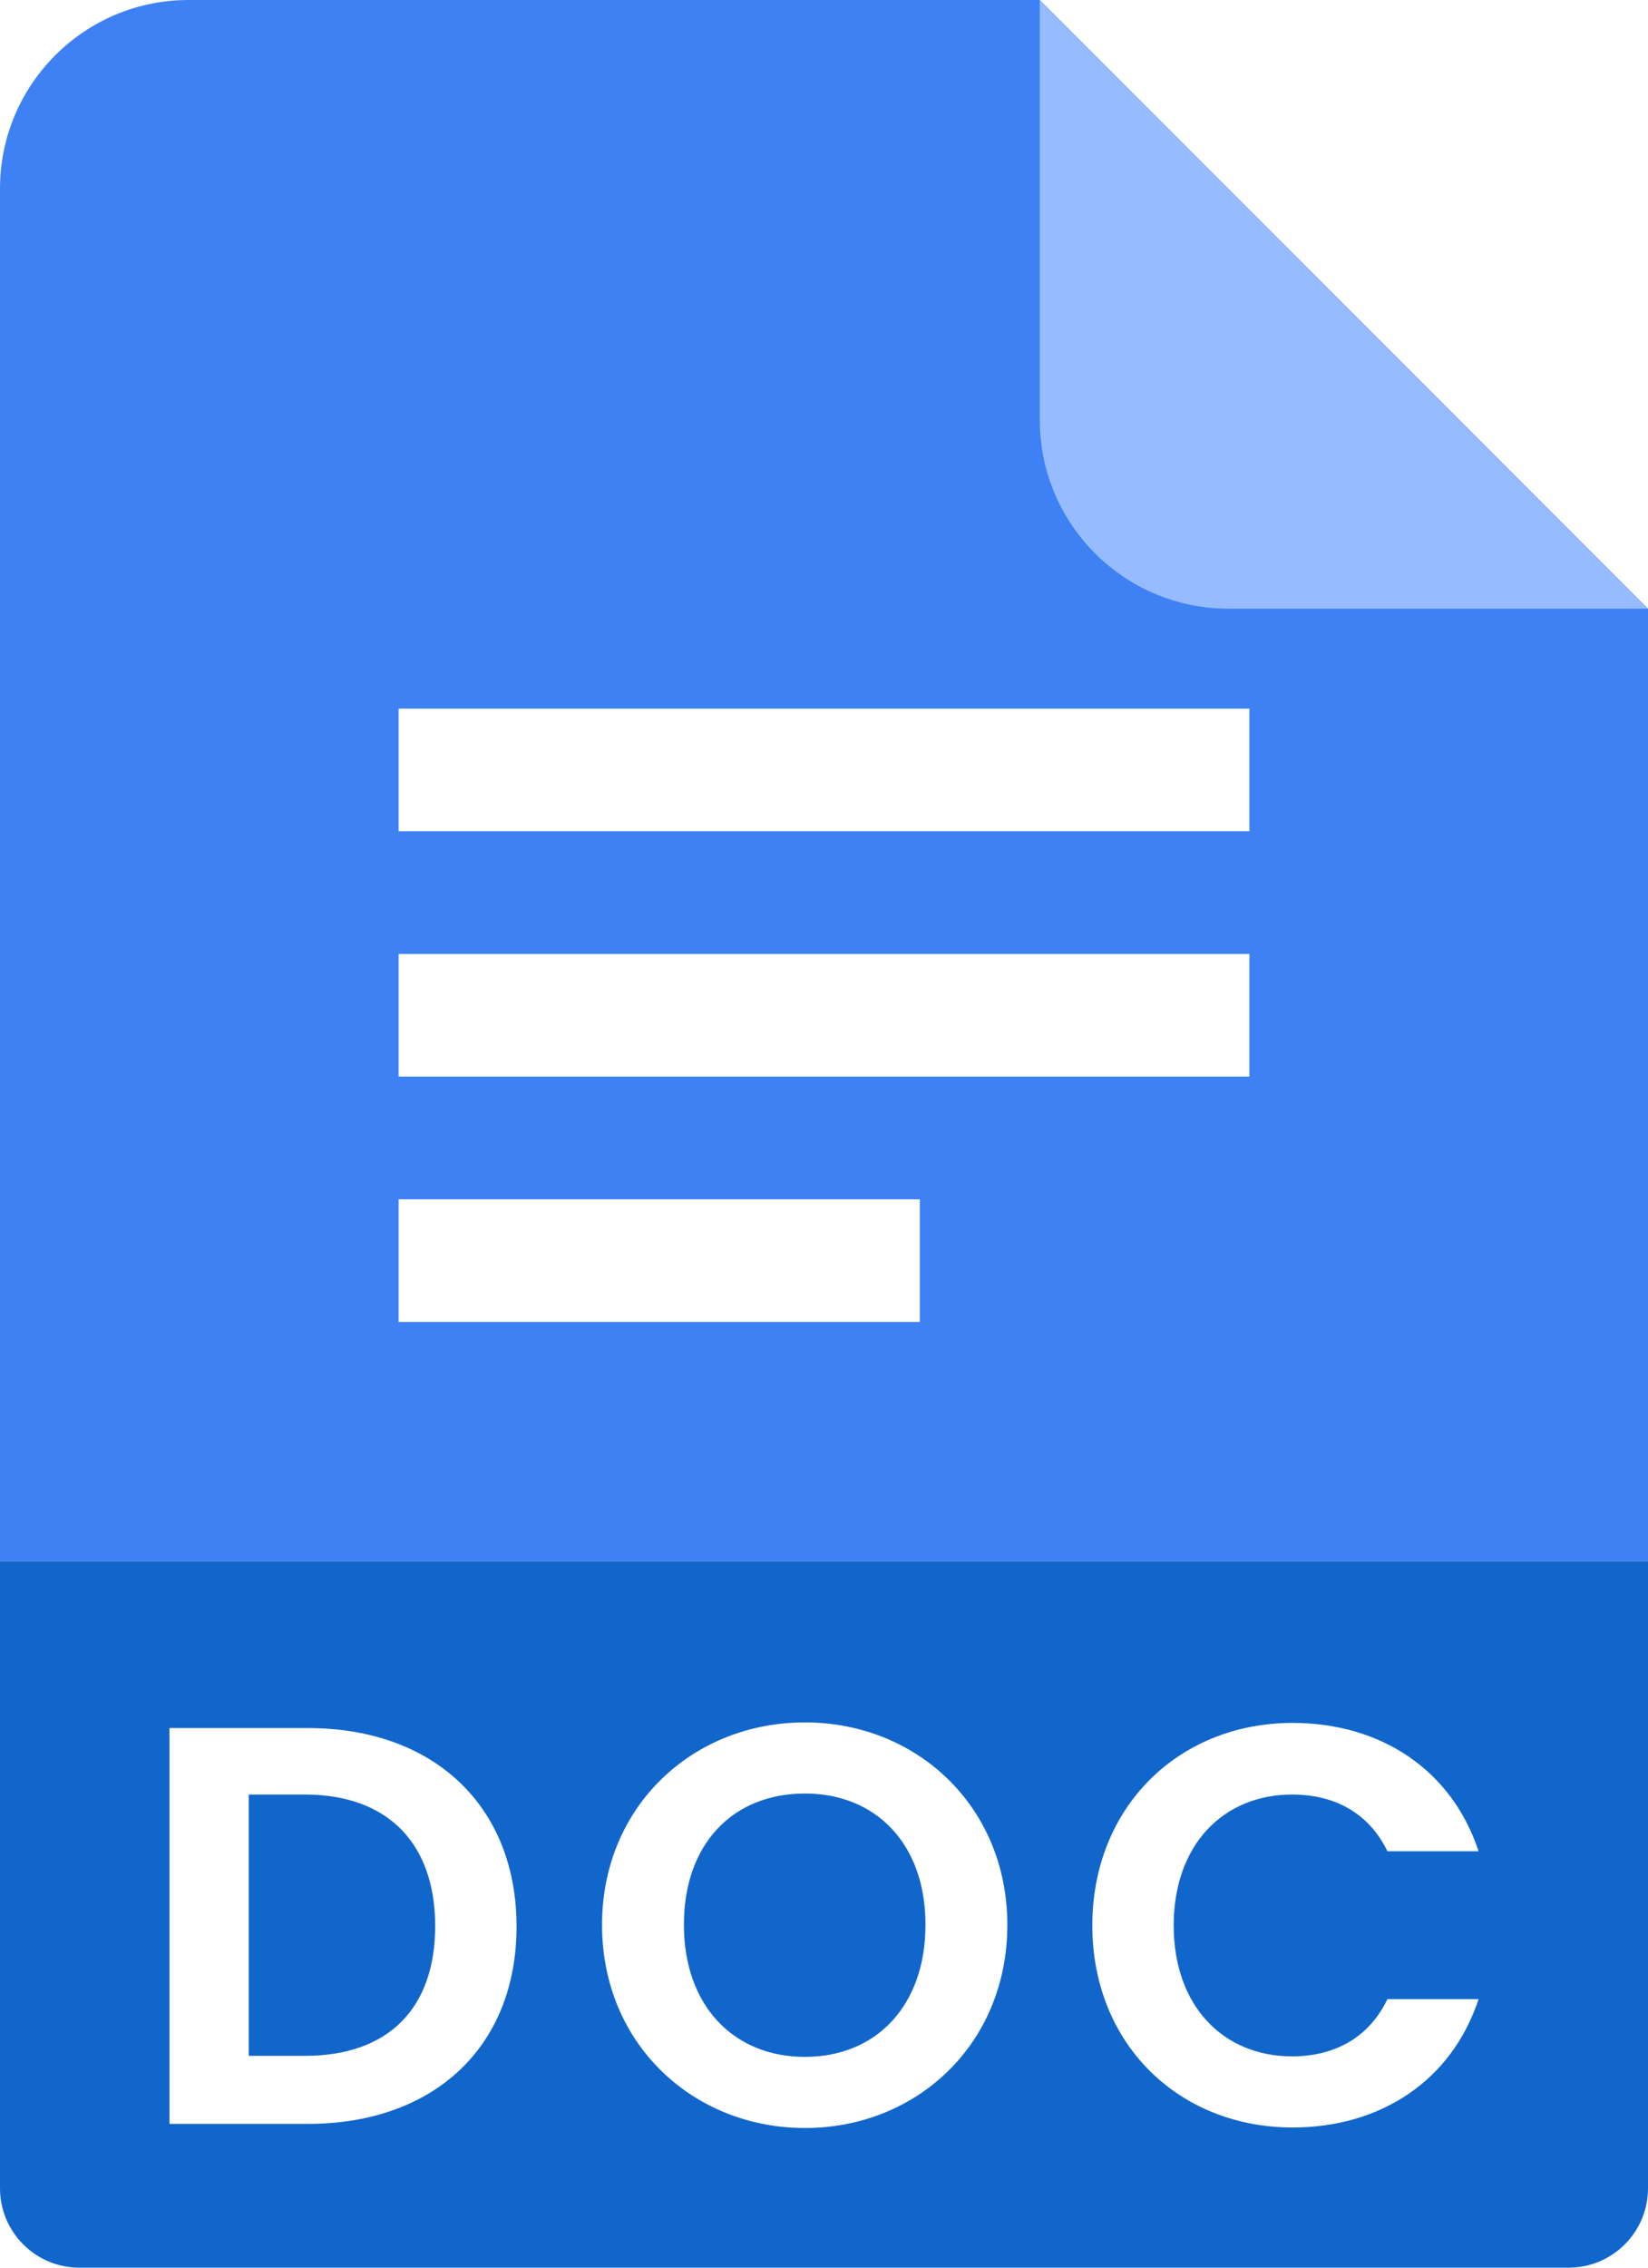 <svg xmlns="http://www.w3.org/2000/svg" viewBox="0 0 32 44">
  <path fill="#3e81f5"
    d="M20.19,0H3.66C1.64,0,0,1.64,0,3.66V30.29H32V11.81L20.19,0Zm-2.33,25.65H7.74v-2.38h10.12v2.38Zm6.4-4.76H7.74v-2.38H24.26v2.38Zm0-4.76H7.74v-2.38H24.26v2.38Z" />
  <path fill="#16c" d="M8.45,37.37c0,1.6-.91,2.52-2.53,2.52h-1.09v-5.07h1.09c1.62,0,2.53,.96,2.53,2.55Z" />
  <path fill="#16c"
    d="M15.63,34.8c-1.4,0-2.35,.98-2.35,2.54s.96,2.56,2.35,2.56,2.34-1,2.34-2.56-.96-2.54-2.34-2.54Zm0,0c-1.4,0-2.35,.98-2.35,2.54s.96,2.56,2.35,2.56,2.34-1,2.34-2.56-.96-2.54-2.34-2.54ZM0,30.29v12.17c0,.85,.69,1.54,1.54,1.54H30.46c.85,0,1.54-.69,1.54-1.54v-12.17H0Zm5.98,10.92H3.29v-7.68h2.69c2.45,0,4.05,1.52,4.05,3.85s-1.6,3.83-4.05,3.83Zm9.65,.08c-2.17,0-3.94-1.63-3.94-3.94s1.77-3.93,3.94-3.93,3.93,1.63,3.93,3.93-1.75,3.94-3.93,3.94Zm9.46-1.39c.82,0,1.49-.36,1.85-1.11h1.77c-.52,1.58-1.9,2.49-3.61,2.49-2.21,0-3.89-1.62-3.89-3.92s1.68-3.93,3.89-3.93c1.71,0,3.09,.91,3.61,2.49h-1.77c-.36-.74-1.02-1.1-1.85-1.1-1.34,0-2.3,.98-2.3,2.54s.96,2.54,2.3,2.54Zm-9.46-5.09c-1.4,0-2.35,.98-2.35,2.54s.96,2.56,2.35,2.56,2.34-1,2.34-2.56-.96-2.54-2.34-2.54Z" />
  <path fill="#96bbff" d="M32,11.81h-8.15c-2.02,0-3.66-1.64-3.66-3.66V0l11.81,11.81Z" />
</svg>